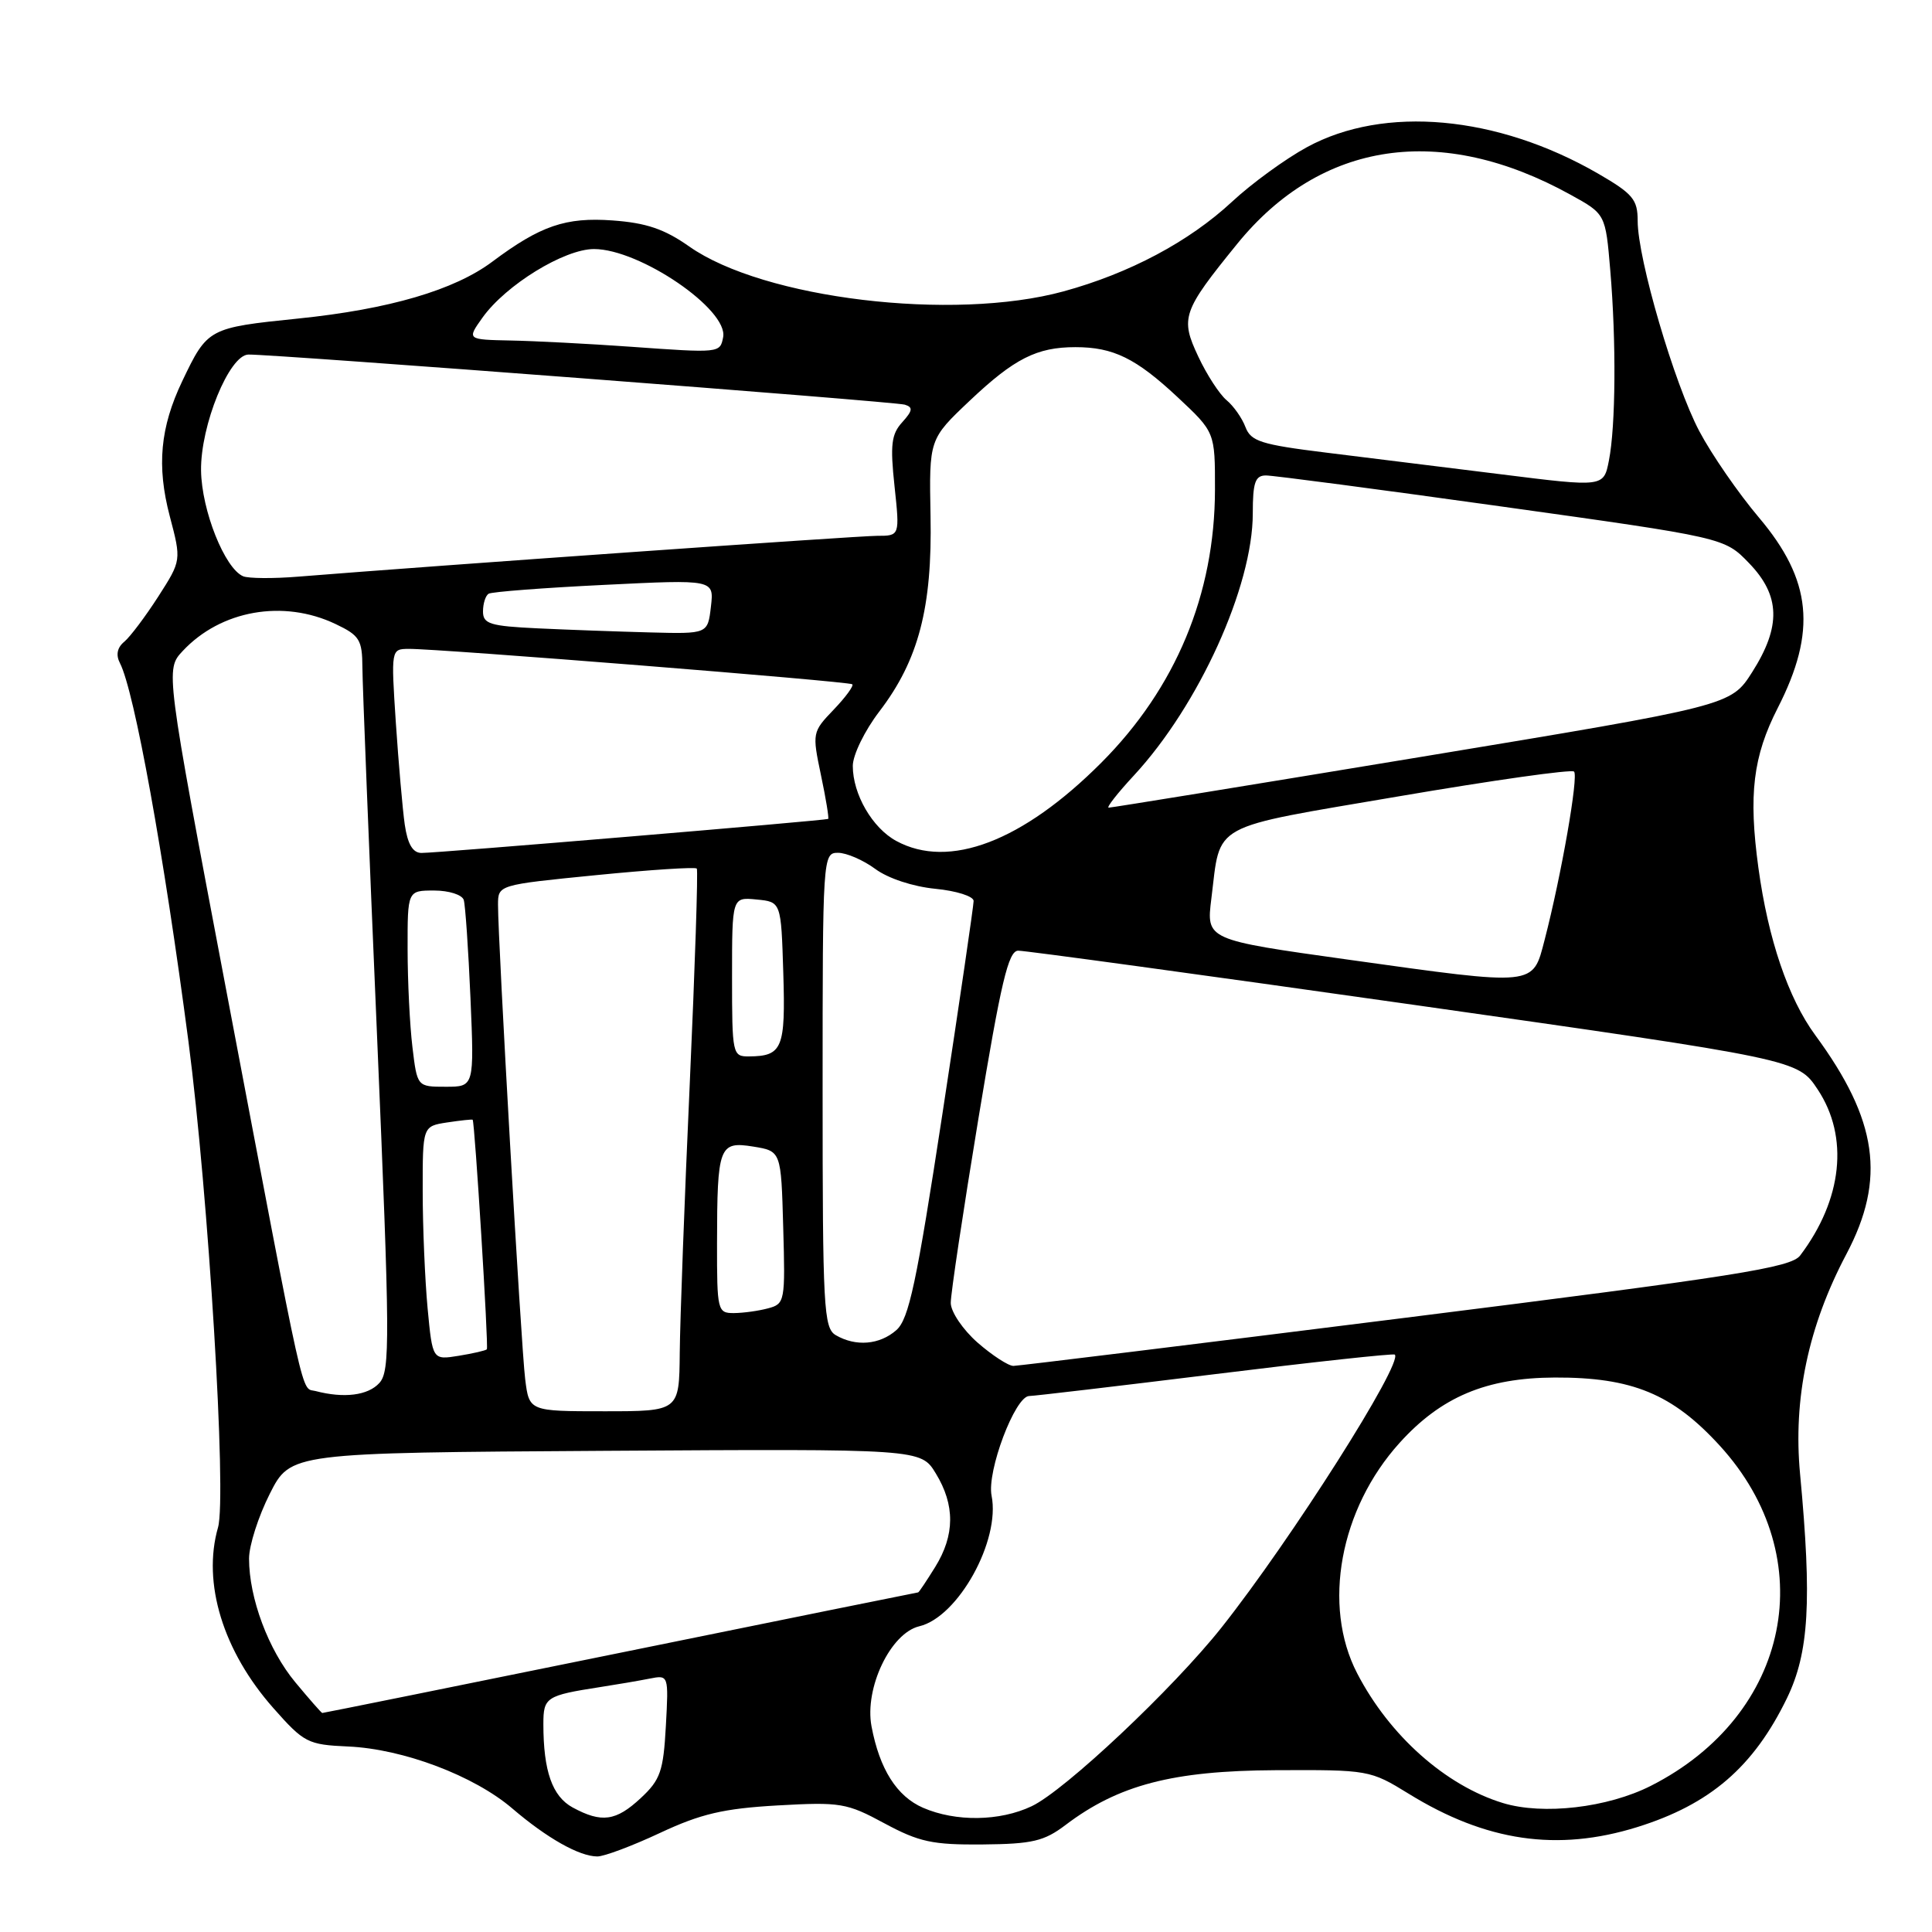 <?xml version="1.0" encoding="UTF-8" standalone="no"?>
<!DOCTYPE svg PUBLIC "-//W3C//DTD SVG 1.1//EN" "http://www.w3.org/Graphics/SVG/1.1/DTD/svg11.dtd" >
<svg xmlns="http://www.w3.org/2000/svg" xmlns:xlink="http://www.w3.org/1999/xlink" version="1.1" viewBox="0 0 256 256">
 <g >
 <path fill="currentColor"
d=" M 87.46 242.87 C 92.87 240.34 95.85 239.64 103.02 239.23 C 111.36 238.76 112.20 238.90 117.19 241.60 C 121.78 244.07 123.55 244.46 130.19 244.40 C 136.80 244.34 138.35 243.97 141.19 241.82 C 148.20 236.51 155.38 234.63 169.00 234.56 C 181.35 234.50 181.56 234.54 186.66 237.68 C 196.91 244.01 206.36 245.39 216.94 242.10 C 226.60 239.09 232.36 234.13 236.79 225.00 C 239.70 218.98 240.10 212.17 238.52 195.32 C 237.58 185.34 239.60 175.73 244.66 166.17 C 249.92 156.21 248.81 148.43 240.53 137.16 C 236.96 132.30 234.29 124.45 233.00 115.01 C 231.67 105.29 232.28 100.23 235.56 93.81 C 240.75 83.65 240.08 76.87 233.07 68.58 C 230.37 65.39 226.81 60.24 225.17 57.14 C 221.87 50.90 217.00 34.31 217.00 29.27 C 217.00 26.43 216.37 25.68 211.75 23.00 C 198.40 15.29 183.42 13.92 173.18 19.50 C 170.33 21.05 165.86 24.30 163.25 26.73 C 157.56 32.02 149.66 36.22 140.92 38.61 C 126.28 42.61 101.15 39.59 91.31 32.65 C 88.04 30.35 85.63 29.53 81.17 29.21 C 74.96 28.76 71.62 29.90 65.24 34.67 C 60.21 38.44 51.54 40.98 39.50 42.21 C 27.61 43.43 27.50 43.49 24.15 50.50 C 21.22 56.64 20.75 61.75 22.49 68.38 C 24.04 74.26 24.04 74.26 20.97 79.05 C 19.27 81.69 17.25 84.38 16.47 85.03 C 15.53 85.80 15.33 86.78 15.89 87.86 C 17.81 91.57 21.72 113.20 24.97 138.00 C 27.62 158.28 30.06 198.30 28.89 202.39 C 26.78 209.74 29.55 218.79 36.23 226.34 C 40.29 230.93 40.78 231.18 46.13 231.42 C 53.42 231.74 62.81 235.29 67.88 239.63 C 72.47 243.56 76.76 245.98 79.14 245.99 C 80.04 246.00 83.79 244.59 87.46 242.87 Z  M 75.88 239.50 C 73.18 238.03 72.00 234.68 72.00 228.44 C 72.00 224.90 72.36 224.66 79.50 223.55 C 81.70 223.21 84.65 222.71 86.05 222.43 C 88.60 221.93 88.60 221.93 88.23 228.71 C 87.90 234.69 87.51 235.83 84.91 238.25 C 81.62 241.32 79.72 241.58 75.88 239.50 Z  M 122.31 239.54 C 118.82 238.02 116.55 234.42 115.48 228.75 C 114.53 223.68 118.00 216.40 121.81 215.49 C 126.96 214.27 132.58 204.13 131.39 198.19 C 130.74 194.96 134.50 185.01 136.37 184.98 C 136.99 184.98 148.07 183.67 161.00 182.08 C 173.93 180.48 184.64 179.32 184.82 179.49 C 185.95 180.60 171.09 204.00 161.87 215.64 C 155.44 223.75 141.11 237.24 136.71 239.33 C 132.48 241.34 126.65 241.42 122.31 239.54 Z  M 199.14 238.91 C 191.54 236.59 184.10 229.97 179.83 221.72 C 175.18 212.75 177.54 199.94 185.45 191.19 C 190.96 185.09 196.94 182.57 206.00 182.53 C 216.26 182.49 221.61 184.70 227.88 191.56 C 241.48 206.44 237.27 227.24 218.75 236.63 C 213.01 239.54 204.45 240.53 199.14 238.91 Z  M 39.13 222.91 C 35.56 218.61 33.00 211.76 33.00 206.52 C 33.00 204.78 34.24 200.92 35.75 197.93 C 38.50 192.50 38.50 192.50 80.26 192.24 C 122.02 191.98 122.02 191.98 124.00 195.24 C 126.56 199.43 126.53 203.41 123.92 207.63 C 122.77 209.48 121.76 211.00 121.66 211.00 C 121.56 211.00 103.80 214.60 82.19 219.00 C 60.58 223.40 42.81 226.99 42.70 226.98 C 42.59 226.97 40.98 225.14 39.13 222.91 Z  M 69.59 182.75 C 69.05 178.46 65.98 124.75 65.99 119.87 C 66.00 117.25 66.00 117.25 79.00 115.96 C 86.16 115.25 92.15 114.86 92.33 115.09 C 92.51 115.31 92.09 128.10 91.40 143.50 C 90.70 158.90 90.11 174.99 90.07 179.25 C 90.00 187.00 90.00 187.00 80.06 187.00 C 70.12 187.00 70.12 187.00 69.59 182.75 Z  M 41.81 184.32 C 39.84 183.80 40.65 187.42 29.96 131.11 C 21.92 88.71 21.92 88.71 24.21 86.26 C 29.26 80.85 37.55 79.39 44.47 82.69 C 47.65 84.20 48.00 84.78 48.02 88.44 C 48.03 90.67 48.90 112.52 49.95 137.00 C 51.68 177.57 51.71 181.65 50.27 183.25 C 48.77 184.91 45.57 185.31 41.81 184.32 Z  M 129.53 177.90 C 127.58 176.18 125.99 173.83 125.98 172.65 C 125.97 171.47 127.62 160.49 129.64 148.25 C 132.63 130.16 133.61 125.99 134.91 125.97 C 135.78 125.95 159.39 129.18 187.36 133.15 C 238.22 140.38 238.22 140.38 240.86 144.37 C 245.02 150.65 244.14 158.94 238.53 166.36 C 237.31 167.97 230.13 169.10 186.31 174.60 C 158.36 178.11 134.95 180.98 134.28 180.99 C 133.62 180.99 131.48 179.60 129.53 177.90 Z  M 56.66 173.36 C 56.31 169.59 56.01 162.61 56.01 157.86 C 56.00 149.23 56.00 149.23 59.25 148.73 C 61.04 148.46 62.56 148.30 62.63 148.37 C 62.91 148.66 64.76 178.52 64.51 178.79 C 64.37 178.95 62.69 179.34 60.78 179.65 C 57.31 180.21 57.31 180.21 56.66 173.36 Z  M 110.75 176.92 C 109.14 175.98 109.00 173.35 109.00 144.45 C 109.00 113.46 109.03 113.00 111.04 113.00 C 112.16 113.00 114.38 113.96 115.98 115.14 C 117.67 116.39 120.97 117.48 123.94 117.77 C 126.72 118.04 129.00 118.76 129.01 119.38 C 129.01 119.99 127.16 132.65 124.89 147.50 C 121.45 170.02 120.43 174.79 118.77 176.25 C 116.55 178.20 113.40 178.46 110.75 176.92 Z  M 95.01 164.75 C 95.03 151.86 95.28 151.20 99.82 151.93 C 103.50 152.53 103.50 152.53 103.78 162.64 C 104.06 172.43 104.00 172.77 101.78 173.36 C 100.53 173.70 98.49 173.98 97.25 173.99 C 95.08 174.00 95.00 173.68 95.01 164.75 Z  M 54.65 138.75 C 54.30 135.86 54.01 130.01 54.01 125.75 C 54.00 118.00 54.00 118.00 57.53 118.00 C 59.48 118.00 61.24 118.56 61.45 119.25 C 61.66 119.94 62.06 125.79 62.34 132.25 C 62.84 144.00 62.84 144.00 59.06 144.00 C 55.28 144.00 55.28 144.00 54.65 138.75 Z  M 97.00 129.44 C 97.00 118.87 97.00 118.87 100.25 119.19 C 103.50 119.50 103.50 119.50 103.79 128.92 C 104.10 138.91 103.67 139.95 99.25 139.98 C 97.06 140.00 97.00 139.73 97.00 129.44 Z  M 178.66 127.16 C 159.83 124.53 159.83 124.53 160.51 119.08 C 161.78 108.88 160.03 109.84 185.40 105.51 C 197.82 103.39 208.25 101.91 208.57 102.24 C 209.18 102.85 206.89 115.97 204.68 124.50 C 203.06 130.72 203.72 130.66 178.66 127.16 Z  M 53.63 109.25 C 53.34 107.19 52.81 101.11 52.45 95.75 C 51.81 86.01 51.82 86.00 54.16 85.98 C 58.00 85.94 112.46 90.28 112.93 90.67 C 113.16 90.86 112.06 92.37 110.47 94.03 C 107.63 96.99 107.61 97.11 108.78 102.70 C 109.44 105.81 109.86 108.43 109.74 108.51 C 109.38 108.72 57.76 113.05 55.84 113.02 C 54.69 113.01 54.01 111.85 53.63 109.25 Z  M 118.76 111.43 C 115.59 109.71 113.00 105.24 113.00 101.49 C 113.00 100.04 114.57 96.82 116.52 94.27 C 121.72 87.47 123.54 80.50 123.30 68.34 C 123.11 58.19 123.11 58.19 128.50 53.09 C 134.40 47.51 137.38 46.00 142.50 46.00 C 147.52 46.00 150.52 47.47 156.03 52.62 C 161.00 57.27 161.00 57.27 160.99 64.89 C 160.97 78.74 155.79 91.18 145.92 101.07 C 135.51 111.50 125.75 115.23 118.76 111.43 Z  M 150.25 102.75 C 158.85 93.46 166.00 77.71 166.00 68.03 C 166.00 63.91 166.32 63.00 167.75 63.00 C 168.71 63.00 182.78 64.85 199.00 67.12 C 228.50 71.24 228.50 71.24 231.75 74.61 C 235.91 78.91 236.03 82.99 232.18 89.05 C 229.35 93.50 229.35 93.50 188.43 100.27 C 165.92 103.99 147.23 107.03 146.90 107.02 C 146.58 107.01 148.08 105.09 150.25 102.75 Z  M 71.25 83.26 C 64.92 82.96 64.00 82.67 64.00 81.02 C 64.00 79.97 64.34 78.91 64.75 78.67 C 65.16 78.42 72.05 77.89 80.06 77.50 C 94.62 76.78 94.62 76.78 94.20 80.39 C 93.78 84.00 93.78 84.00 86.14 83.80 C 81.94 83.69 75.24 83.45 71.25 83.26 Z  M 32.22 76.36 C 29.78 75.32 26.72 67.65 26.64 62.36 C 26.56 56.37 30.38 47.01 32.92 46.98 C 36.30 46.93 118.58 53.21 119.89 53.62 C 121.00 53.96 120.94 54.41 119.55 55.95 C 118.11 57.53 117.94 58.94 118.53 64.43 C 119.23 71.00 119.23 71.00 116.22 71.00 C 113.65 71.00 57.51 74.96 39.50 76.41 C 36.20 76.68 32.93 76.65 32.22 76.36 Z  M 199.00 62.86 C 191.57 61.93 181.08 60.63 175.68 59.97 C 167.10 58.91 165.75 58.48 165.03 56.59 C 164.58 55.39 163.45 53.79 162.52 53.02 C 161.59 52.24 159.90 49.65 158.78 47.25 C 156.37 42.13 156.66 41.27 163.93 32.32 C 175.04 18.64 190.92 16.30 208.12 25.81 C 212.74 28.36 212.74 28.36 213.37 35.83 C 214.17 45.28 214.09 56.46 213.19 61.02 C 212.50 64.55 212.50 64.55 199.00 62.86 Z  M 83.50 45.94 C 78.00 45.55 70.88 45.18 67.68 45.12 C 61.86 45.00 61.86 45.00 63.93 42.09 C 67.02 37.76 74.76 33.00 78.71 33.00 C 84.77 33.00 96.53 41.02 95.82 44.68 C 95.41 46.79 95.40 46.79 83.50 45.94 Z "/>
</g>
</svg>